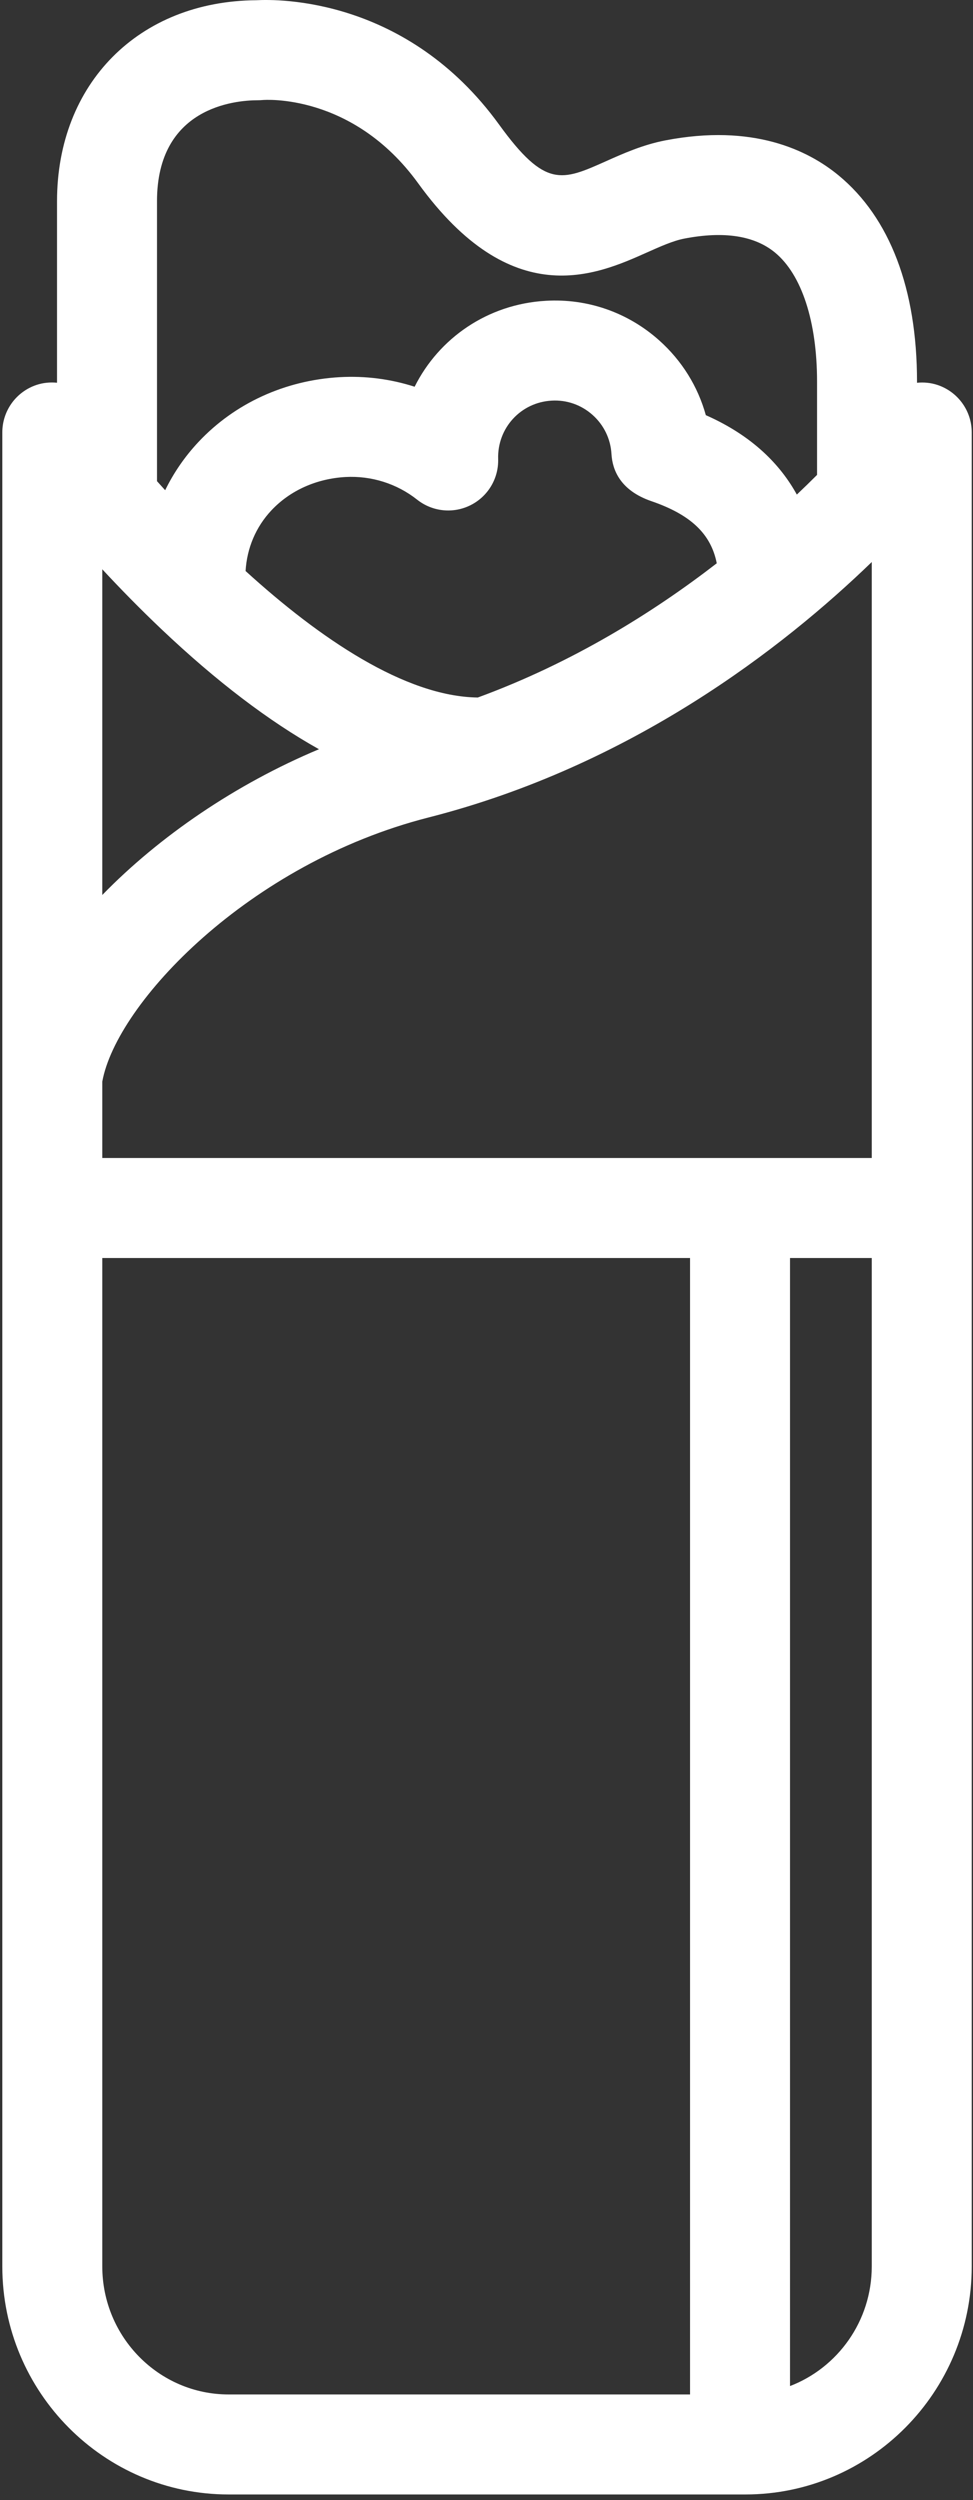 <?xml version="1.0" encoding="UTF-8" standalone="no"?>
<svg width="146px" height="375px" viewBox="0 0 146 375" version="1.1" xmlns="http://www.w3.org/2000/svg" xmlns:xlink="http://www.w3.org/1999/xlink" xmlns:sketch="http://www.bohemiancoding.com/sketch/ns">
    <rect x="0" y="0" width="146" height="375" fill="#333333" stroke="none"/>
    <!-- Generator: Sketch 3.4.4 (17249) - http://www.bohemiancoding.com/sketch -->
    <title>corn</title>
    <desc>Created with Sketch.</desc>
    <defs></defs>
    <g id="Page-1" stroke="none" stroke-width="1" fill="none" fill-rule="evenodd" sketch:type="MSPage">
        <g id="Artboard-2" sketch:type="MSArtboardGroup" transform="translate(-122, -52)" fill="#FFFFFF">
            <g id="corn" sketch:type="MSLayerGroup" transform="translate(122, 52)">
                <g id="Capa_1" sketch:type="MSShapeGroup">
                    <g id="Group">
                        <path d="M140.656,57.737 C139.648,57.404 138.611,57.317 137.599,57.414 L137.599,57.23 C137.599,43.351 133.532,32.661 125.837,26.313 C121.23,22.512 112.977,18.517 99.817,21.062 C96.463,21.71 93.518,23.026 90.921,24.187 C84.297,27.144 81.819,28.25 74.894,18.693 C61.069,-0.388 41.714,-0.145 38.453,0.037 C20.836,0.156 8.557,12.521 8.557,30.19 L8.557,57.409 C7.547,57.312 6.513,57.398 5.507,57.729 C2.428,58.74 0.348,61.614 0.348,64.854 L0.348,339.953 C0.348,358.812 15.58,374.156 34.303,374.156 L111.854,374.156 C130.577,374.156 145.809,358.812 145.809,339.953 L145.809,64.855 C145.809,61.618 143.729,58.752 140.656,57.737 L140.656,57.737 Z M23.557,30.19 C23.557,16.128 35.156,15.036 38.711,15.036 C38.945,15.036 39.182,15.025 39.416,15.003 C39.55,14.988 52.898,13.899 62.748,27.494 C76.819,46.914 89.477,41.26 97.039,37.884 C99.08,36.972 101.008,36.111 102.67,35.789 C108.627,34.638 113.209,35.342 116.293,37.885 C120.301,41.191 122.6,48.242 122.6,57.231 L122.6,71.233 C121.661,72.176 120.633,73.171 119.565,74.186 C117.121,69.742 112.946,65.38 105.91,62.273 C104.718,57.969 102.317,54.092 98.905,51.048 C94.216,46.865 88.176,44.753 81.907,45.118 C73.163,45.617 65.85,50.731 62.216,58.009 C58.622,56.852 54.819,56.358 50.986,56.572 C42.765,57.042 35.243,60.485 29.804,66.268 C27.745,68.458 26.065,70.905 24.783,73.532 C24.368,73.076 23.959,72.623 23.558,72.174 L23.558,30.19 L23.557,30.19 Z M107.551,84.489 C98.003,91.868 85.926,99.405 71.692,104.624 C60.774,104.479 47.922,95.727 36.849,85.65 C37.05,82.218 38.39,79.034 40.731,76.544 C43.526,73.572 47.471,71.798 51.84,71.548 C55.723,71.339 59.543,72.535 62.598,74.951 C64.885,76.76 68.014,77.081 70.618,75.769 C73.223,74.46 74.835,71.76 74.748,68.846 C74.61,64.202 78.132,60.357 82.763,60.093 C85.038,59.956 87.222,60.726 88.92,62.241 C90.618,63.757 91.626,65.843 91.755,68.119 C91.89,70.445 93.036,73.557 97.742,75.172 C103.612,77.188 106.68,80.058 107.551,84.489 L107.551,84.489 Z M15.348,85.388 C18.015,88.26 20.996,91.314 24.217,94.368 C32.464,102.19 40.359,108.187 47.862,112.38 C35.382,117.605 23.915,125.44 15.348,134.245 L15.348,85.388 L15.348,85.388 Z M15.348,339.953 L15.348,188.695 L103.543,188.695 L103.543,359.156 L34.303,359.156 C23.851,359.156 15.348,350.542 15.348,339.953 L15.348,339.953 Z M130.809,339.953 C130.809,348.153 125.699,355.15 118.543,357.897 L118.543,188.695 L130.809,188.695 L130.809,339.953 L130.809,339.953 Z M130.809,173.695 L15.348,173.695 L15.348,162.234 C17.487,150.476 37.289,129.503 64.299,122.617 C94.724,114.861 117.479,97.19 130.809,84.301 L130.809,173.695 L130.809,173.695 Z" id="Shape"></path>
                    </g>
                </g>
            </g>
        </g>
    </g>
</svg>